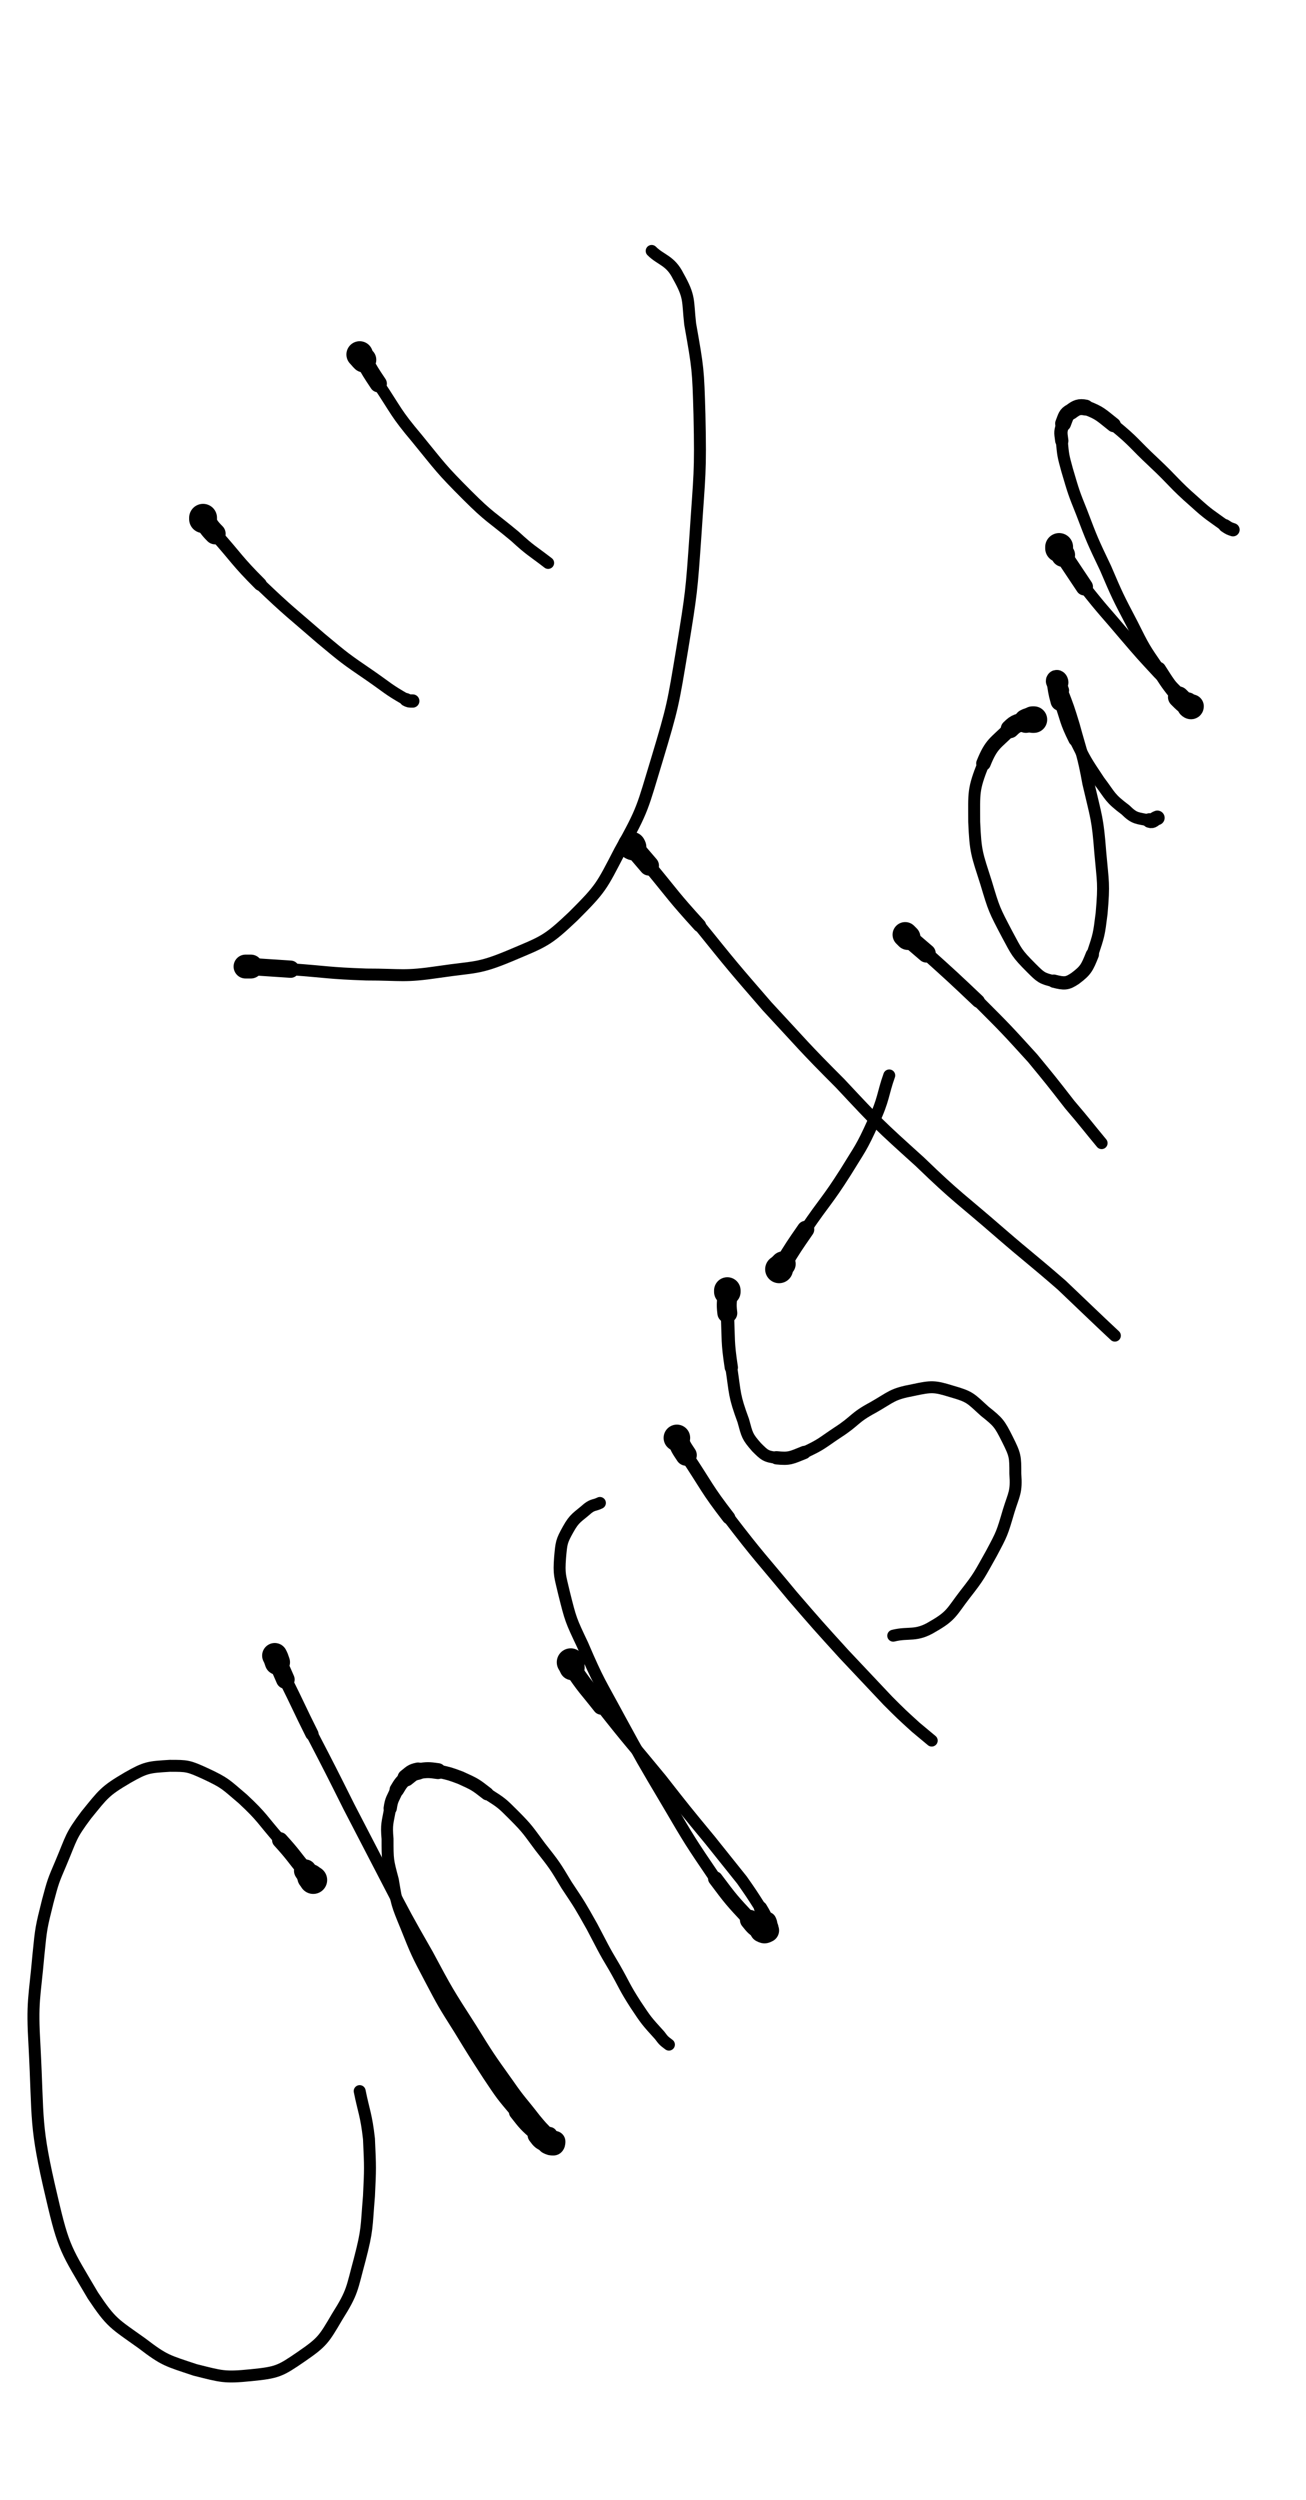 <?xml version="1.0" encoding="UTF-8" standalone="no"?>
<svg xmlns="http://www.w3.org/2000/svg" version="1.2" baseProfile="tiny" height="1883" width="984" viewBox="0 0 984 1883"><g stroke-linejoin="round" stroke-linecap="round" fill="none" stroke="black"><path stroke-width="18" d="M236,1416c0,0 0,0 0,0 "/><path stroke-width="21" d="M236,1416c0,0 0,0 0,0 "/><path stroke-width="20" d="M236,1416c-1,-1 -1,-1 -2,-2 "/><path stroke-width="17" d="M234,1414c-2,-2 -2,-2 -4,-5 "/><path stroke-width="12" d="M230,1409c-9,-11 -9,-12 -19,-23 "/><path stroke-width="9" d="M211,1386c-14,-16 -13,-17 -28,-31 -13,-11 -13,-12 -28,-19 -13,-6 -14,-6 -27,-6 -16,1 -18,1 -32,9 -17,10 -18,12 -31,28 -12,16 -11,17 -19,36 -6,14 -6,14 -10,29 -5,20 -5,20 -7,40 -3,34 -5,35 -3,69 3,57 0,59 13,114 9,39 11,40 31,74 14,21 16,21 37,36 17,13 19,13 40,20 20,5 22,6 42,4 20,-2 22,-3 38,-14 16,-11 17,-13 27,-30 12,-19 11,-21 17,-43 6,-23 5,-24 7,-48 1,-21 1,-21 0,-43 -2,-18 -4,-21 -7,-36 "/><path stroke-width="13" d="M207,1247c0,0 0,0 0,0 "/><path stroke-width="19" d="M207,1247c0,0 0,0 0,0 1,2 1,2 2,5 "/><path stroke-width="14" d="M209,1252c3,6 3,6 6,13 "/><path stroke-width="10" d="M215,1265c10,20 10,21 20,41 "/><path stroke-width="9" d="M235,1306c14,27 14,27 28,55 14,27 14,27 28,54 15,29 15,29 31,57 15,28 15,28 33,56 13,21 13,21 28,42 9,13 10,13 20,26 5,6 5,6 11,12 "/><path stroke-width="12" d="M414,1608c2,3 2,2 4,5 "/><path stroke-width="16" d="M418,1613c0,1 0,2 -1,2 "/><path stroke-width="17" d="M417,1615c-2,0 -2,0 -4,-1 "/><path stroke-width="15" d="M413,1614c-5,-2 -5,-2 -8,-6 "/><path stroke-width="11" d="M405,1608c-9,-8 -9,-8 -16,-17 "/><path stroke-width="9" d="M389,1591c-11,-13 -11,-13 -21,-28 -11,-17 -11,-17 -22,-35 -12,-19 -12,-19 -22,-38 -10,-19 -10,-19 -18,-39 -7,-17 -7,-17 -10,-35 -4,-15 -4,-15 -4,-31 -1,-11 0,-12 2,-23 "/><path stroke-width="10" d="M294,1362c1,-7 2,-7 5,-14 "/><path stroke-width="11" d="M299,1348c3,-5 3,-5 7,-9 "/><path stroke-width="13" d="M306,1339c4,-3 4,-4 9,-5 "/><path stroke-width="12" d="M315,1334c7,-1 8,-1 15,0 "/><path stroke-width="10" d="M330,1334c9,2 9,2 17,5 11,5 11,5 20,12 "/><path stroke-width="9" d="M367,1351c11,7 11,7 20,16 11,11 11,12 20,24 11,14 11,14 20,29 10,15 10,15 19,31 8,15 8,16 17,31 8,14 7,14 16,28 8,12 8,12 18,23 3,4 3,4 7,7 "/><path stroke-width="14" d="M430,1252c0,0 0,0 0,0 "/><path stroke-width="20" d="M430,1252c0,0 0,0 0,0 "/><path stroke-width="21" d="M430,1252c0,0 0,0 0,0 0,0 0,0 0,0 "/><path stroke-width="19" d="M430,1252c0,2 0,2 1,4 "/><path stroke-width="13" d="M431,1256c10,15 11,15 22,29 "/><path stroke-width="9" d="M453,1285c22,28 22,27 45,55 18,23 18,23 37,46 12,15 12,15 24,30 7,10 7,10 14,21 "/><path stroke-width="10" d="M573,1437c3,5 3,5 5,10 "/><path stroke-width="14" d="M578,1447c1,2 1,3 0,5 "/><path stroke-width="17" d="M578,1452c0,1 0,2 0,2 "/><path stroke-width="18" d="M578,1454c-2,1 -2,1 -4,0 "/><path stroke-width="15" d="M574,1454c-5,-3 -5,-3 -9,-8 "/><path stroke-width="11" d="M565,1446c-14,-15 -14,-15 -26,-31 "/><path stroke-width="9" d="M539,1415c-19,-28 -19,-28 -36,-57 -19,-32 -19,-32 -37,-65 -14,-26 -15,-26 -27,-54 -9,-19 -9,-19 -14,-39 -3,-13 -4,-14 -3,-27 1,-11 1,-12 6,-21 5,-9 7,-9 15,-16 4,-3 5,-2 9,-4 "/><path stroke-width="14" d="M510,1083c0,0 0,0 0,0 "/><path stroke-width="20" d="M510,1083c0,0 0,0 0,0 "/><path stroke-width="16" d="M510,1083c3,7 3,7 7,13 "/><path stroke-width="10" d="M517,1096c16,24 15,25 32,47 "/><path stroke-width="9" d="M549,1143c23,30 24,30 48,59 19,22 19,22 39,44 16,17 16,17 33,35 10,10 10,10 21,20 6,5 6,5 12,10 "/><path stroke-width="13" d="M548,972c0,0 0,0 0,0 "/><path stroke-width="19" d="M548,972c0,0 0,0 0,0 "/><path stroke-width="20" d="M548,972c0,1 0,1 0,1 "/><path stroke-width="15" d="M548,973c0,8 -1,8 0,16 "/><path stroke-width="10" d="M548,989c1,21 0,21 3,41 "/><path stroke-width="9" d="M551,1030c3,20 2,21 9,40 3,11 3,12 10,20 6,6 7,7 15,8 "/><path stroke-width="10" d="M585,1098c10,1 11,0 21,-4 "/><path stroke-width="9" d="M606,1094c13,-6 13,-7 25,-15 14,-9 12,-11 27,-19 14,-8 14,-10 30,-13 14,-3 16,-3 29,1 14,4 14,5 25,15 10,8 11,9 17,21 6,12 6,13 6,26 1,14 -1,15 -5,28 -5,17 -5,17 -13,32 -9,16 -9,17 -20,31 -10,13 -10,16 -24,24 -13,8 -18,4 -30,7 "/><path stroke-width="13" d="M476,637c0,0 0,0 0,0 "/><path stroke-width="19" d="M476,637c0,0 0,0 0,0 "/><path stroke-width="21" d="M476,637c0,0 0,0 0,0 0,0 0,0 0,0 "/><path stroke-width="20" d="M476,637c1,1 1,1 1,1 "/><path stroke-width="15" d="M477,638c6,7 6,7 12,14 "/><path stroke-width="10" d="M489,652c19,23 18,23 38,45 "/><path stroke-width="9" d="M527,697c25,31 25,31 51,61 27,29 27,30 55,58 29,31 29,31 60,59 29,28 30,27 61,54 22,19 23,19 46,39 20,19 25,24 40,38 "/><path stroke-width="12" d="M587,956c0,0 0,0 0,0 "/><path stroke-width="18" d="M587,956c0,0 0,0 0,0 "/><path stroke-width="21" d="M587,956c0,0 0,0 0,0 "/><path stroke-width="19" d="M587,956c1,-2 1,-2 3,-4 "/><path stroke-width="13" d="M590,952c8,-13 8,-13 17,-26 "/><path stroke-width="9" d="M607,926c15,-22 16,-21 30,-43 11,-18 12,-18 21,-38 8,-17 7,-21 12,-35 "/><path stroke-width="13" d="M682,704c0,0 0,0 0,0 "/><path stroke-width="19" d="M682,704c0,0 0,0 0,0 1,1 1,1 2,2 "/><path stroke-width="14" d="M684,706c7,6 7,6 14,12 "/><path stroke-width="10" d="M698,718c20,18 20,18 39,36 "/><path stroke-width="9" d="M737,754c21,21 21,21 41,43 14,17 14,17 28,35 12,14 14,17 24,29 "/><path stroke-width="13" d="M779,542c0,0 0,0 0,0 "/><path stroke-width="19" d="M779,542c0,0 0,0 0,0 "/><path stroke-width="20" d="M779,542c-1,0 -1,0 -1,0 "/><path stroke-width="18" d="M778,542c-3,0 -3,0 -5,1 "/><path stroke-width="14" d="M773,543c-6,2 -7,1 -12,6 "/><path stroke-width="11" d="M761,549c-11,11 -14,11 -20,26 "/><path stroke-width="9" d="M741,575c-8,20 -7,22 -7,44 1,23 2,24 9,46 6,20 6,20 16,39 7,13 7,14 18,25 7,7 8,8 17,10 "/><path stroke-width="10" d="M794,739c8,2 10,2 16,-2 8,-6 9,-8 13,-18 "/><path stroke-width="9" d="M823,719c5,-15 5,-15 7,-31 2,-23 1,-23 -1,-46 -2,-26 -3,-26 -9,-52 -4,-22 -5,-22 -11,-44 -4,-13 -4,-13 -9,-26 "/><path stroke-width="11" d="M800,520c-1,-3 -1,-3 -3,-6 "/><path stroke-width="16" d="M797,514c0,-1 -1,-2 -1,-1 "/><path stroke-width="15" d="M796,513c1,6 1,8 3,15 "/><path stroke-width="10" d="M799,528c5,14 4,15 11,29 "/><path stroke-width="9" d="M810,557c8,16 8,16 18,31 9,12 8,13 20,22 7,7 9,6 18,8 "/><path stroke-width="11" d="M866,618c3,1 3,-1 6,-2 "/><path stroke-width="16" d="M798,412c0,0 0,0 0,0 "/><path stroke-width="20" d="M798,412c0,0 0,0 0,0 "/><path stroke-width="21" d="M798,412c0,1 0,1 0,1 "/><path stroke-width="18" d="M798,413c1,3 2,3 3,5 "/><path stroke-width="13" d="M801,418c8,12 8,12 16,24 "/><path stroke-width="9" d="M817,442c15,19 15,18 31,37 12,14 12,14 25,28 8,8 8,8 16,16 "/><path stroke-width="11" d="M889,523c3,3 3,3 6,6 "/><path stroke-width="15" d="M895,529c1,2 2,2 3,3 "/><path stroke-width="18" d="M898,532c0,1 -1,1 -2,0 "/><path stroke-width="16" d="M896,532c-4,-3 -4,-3 -8,-7 "/><path stroke-width="11" d="M888,525c-8,-10 -8,-10 -15,-21 "/><path stroke-width="9" d="M873,504c-11,-16 -11,-16 -20,-34 -11,-21 -11,-21 -20,-42 -10,-21 -10,-21 -18,-42 -6,-15 -6,-15 -11,-32 -3,-11 -3,-11 -4,-22 "/><path stroke-width="10" d="M800,332c-1,-7 -1,-7 1,-13 "/><path stroke-width="12" d="M801,319c2,-5 2,-7 6,-9 4,-3 6,-4 11,-3 "/><path stroke-width="11" d="M818,307c11,4 12,6 21,13 "/><path stroke-width="9" d="M839,320c16,13 15,14 30,28 16,15 15,16 31,30 11,10 12,10 23,18 "/><path stroke-width="10" d="M923,396c3,2 3,2 6,3 "/><path stroke-width="16" d="M153,390c0,0 0,0 0,0 "/><path stroke-width="20" d="M153,390c0,0 0,0 0,0 "/><path stroke-width="21" d="M153,390c0,0 0,1 0,1 "/><path stroke-width="16" d="M153,391c5,6 4,6 9,11 "/><path stroke-width="10" d="M162,402c17,19 16,20 34,38 "/><path stroke-width="9" d="M196,440c22,21 23,21 46,41 18,15 18,15 37,28 13,9 13,10 27,18 "/><path stroke-width="10" d="M306,527c2,1 2,1 5,1 "/><path stroke-width="15" d="M271,267c0,0 0,0 0,0 "/><path stroke-width="20" d="M271,267c0,0 0,0 0,0 "/><path stroke-width="19" d="M271,267c1,2 1,2 3,4 "/><path stroke-width="13" d="M274,271c5,9 5,9 11,18 "/><path stroke-width="9" d="M285,289c14,21 13,22 29,41 18,22 18,23 38,43 17,17 18,16 36,31 12,11 12,10 25,20 "/><path stroke-width="12" d="M185,728c0,0 0,0 0,0 "/><path stroke-width="18" d="M185,728c0,0 0,0 0,0 2,0 2,0 4,0 "/><path stroke-width="13" d="M189,728c15,1 15,1 30,2 "/><path stroke-width="9" d="M219,730c28,2 28,3 57,4 27,0 28,2 55,-2 27,-4 29,-2 53,-12 26,-11 28,-11 48,-30 21,-21 21,-22 35,-49 18,-32 17,-33 28,-69 12,-40 12,-41 19,-83 7,-43 7,-43 10,-86 3,-46 4,-46 3,-91 -1,-34 -1,-34 -7,-68 -2,-18 0,-20 -9,-36 -6,-12 -13,-12 -20,-19 "/></g></svg>